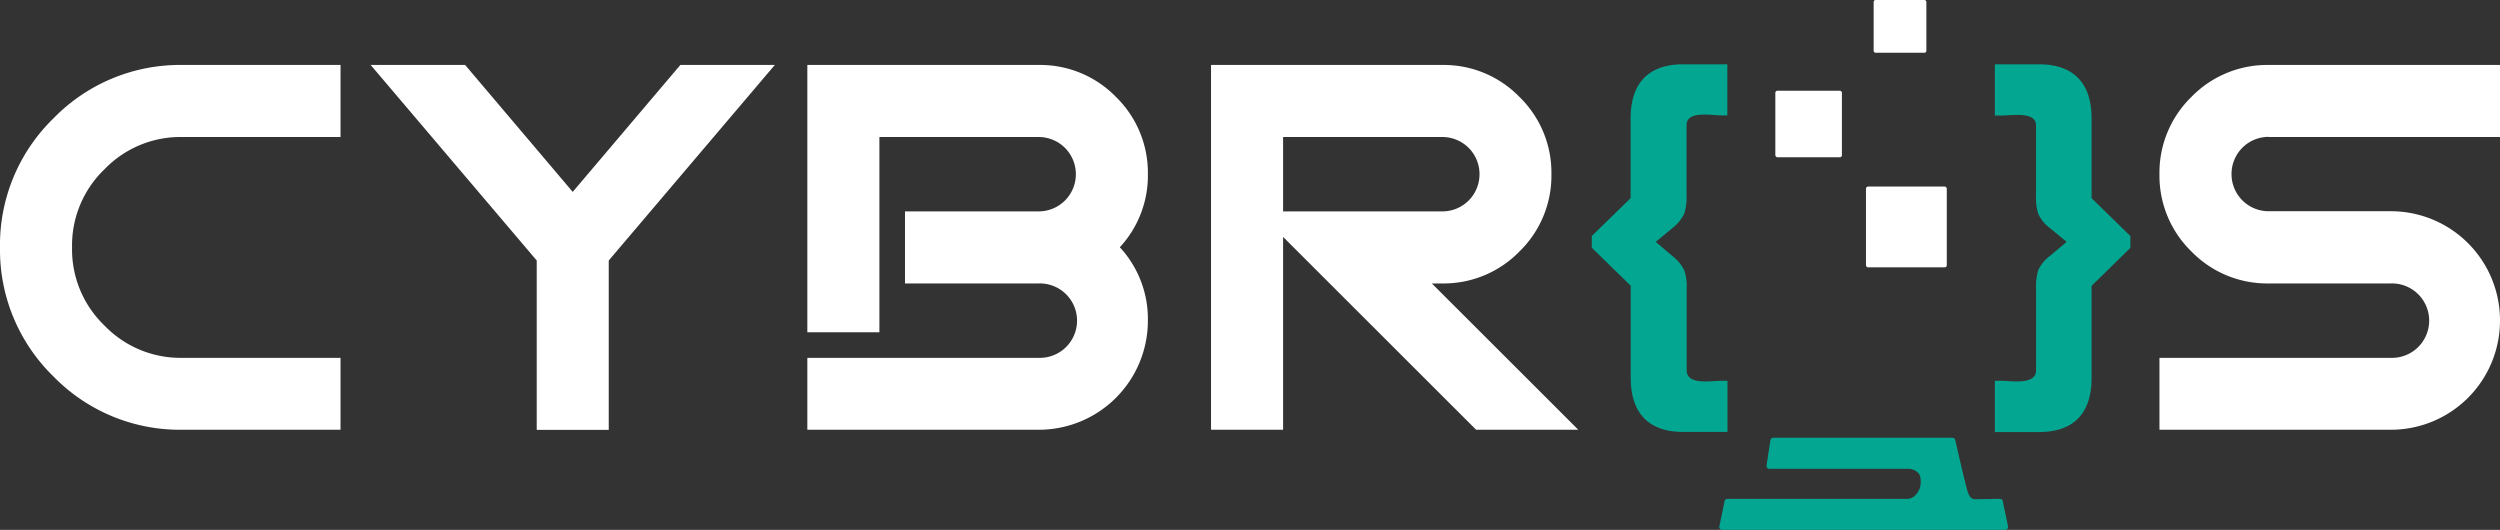 <svg xmlns="http://www.w3.org/2000/svg" viewBox="0 0 651.55 138.09"><rect x="0" y="0" width="651.55" height="138.09" fill="#333333" stroke="none"/><defs><style>.cls-1{fill:#02a691;}.cls-2{fill:#fff;}</style></defs><g id="Layer_2" data-name="Layer 2"><g id="Layer_1-2" data-name="Layer 1"><path class="cls-1" d="M438.88,55.84a12.92,12.92,0,0,0,.67-4.8V32.86c0-1,0-3,4.6-3,.55,0,1.35,0,2.38.1s1.85.11,2.3.11h1.35V16.76H438.61c-8.92,0-13.64,4.88-13.64,14.1V51.65l-10.12,9.86v3.05L425,74.47v24c0,9.23,4.72,14.1,13.64,14.1h11.57V99.25h-1.35c-.44,0-1.16,0-2.23.08s-1.77.08-2.29.08c-4.76,0-4.76-2.18-4.76-3.11V75a12.36,12.36,0,0,0-.62-4.54,11,11,0,0,0-3.1-3.74l-4.35-3.68,4.36-3.6A10.83,10.83,0,0,0,438.88,55.84Z"/><path class="cls-1" d="M545.11,51.65V30.86c0-9.22-4.74-14.1-13.69-14.1H519.9V30.11h1.35c.4,0,1.13,0,2.22-.08s1.85-.08,2.4-.08c4.76,0,4.76,2,4.76,2.91V51a13.79,13.79,0,0,0,.55,4.65,9.78,9.78,0,0,0,3.08,3.8l4.34,3.58-4.35,3.67a9.83,9.83,0,0,0-3,3.61,13.38,13.38,0,0,0-.61,4.68V96.3c0,.93,0,3.11-4.91,3.11-.52,0-1.29,0-2.3-.08s-1.77-.08-2.17-.08H519.9V112.6h11.52c9,0,13.69-4.87,13.69-14.1v-24l10.11-9.91V61.51Z"/><rect class="cls-2" x="486.31" y="48.62" width="21.06" height="21.06" rx="0.54"/><rect class="cls-2" x="462.69" y="23.64" width="17.35" height="17.35" rx="0.54"/><rect class="cls-2" x="488.31" width="13.74" height="13.74" rx="0.49"/><line class="cls-2" x1="490.26" y1="53.11" x2="475.48" y2="35.71"/><line class="cls-2" x1="476.23" y1="27.68" x2="492.28" y2="9.32"/><path class="cls-2" d="M13.93,30.85A46,46,0,0,0,0,64.48,46,46,0,0,0,13.93,98.11,46,46,0,0,0,47.56,112H88.75V93.26H47.56a27.5,27.5,0,0,1-20.35-8.43,27.5,27.5,0,0,1-8.43-20.35,27.48,27.48,0,0,1,8.43-20.34,27.46,27.46,0,0,1,20.35-8.43H88.75V16.93H47.56A46,46,0,0,0,13.93,30.85Z"/><polygon class="cls-2" points="149.26 50.01 121.22 16.93 96.6 16.93 139.88 67.89 139.88 112.04 158.65 112.04 158.65 67.89 201.93 16.93 177.31 16.93 149.26 50.01"/><path class="cls-2" d="M290.84,25.26a27.57,27.57,0,0,0-20.15-8.33H210.41V86.59h18.78V35.71h41.5a9.68,9.68,0,0,1,9.7,9.69,9.68,9.68,0,0,1-9.7,9.69H235.86V73.87h34.83a9.7,9.7,0,1,1,0,19.39H210.41V112h60.28a28.42,28.42,0,0,0,28.47-28.48,27.48,27.48,0,0,0-7.31-19.08,27.48,27.48,0,0,0,7.31-19.08A27.56,27.56,0,0,0,290.84,25.26Z"/><path class="cls-2" d="M375.9,73.87A27.53,27.53,0,0,0,396,65.54a27.54,27.54,0,0,0,8.33-20.14A27.53,27.53,0,0,0,396,25.26a27.53,27.53,0,0,0-20.14-8.33H315.62V112H334.4V61.74L384.7,112h26.63L373.16,73.87ZM334.4,35.71h41.5a9.66,9.66,0,0,1,9.69,9.69,9.66,9.66,0,0,1-9.69,9.69H334.4Z"/><path class="cls-2" d="M591.27,35.71h60.28V16.93H591.27a27.53,27.53,0,0,0-20.14,8.33A27.53,27.53,0,0,0,562.8,45.4a27.54,27.54,0,0,0,8.33,20.14,27.53,27.53,0,0,0,20.14,8.33h31.81a9.7,9.7,0,1,1,0,19.39H562.8V112h60.28a28.44,28.44,0,0,0,28.47-28.48,28.44,28.44,0,0,0-28.47-28.47H591.27a9.66,9.66,0,0,1-9.69-9.69,9.66,9.66,0,0,1,9.69-9.69Z"/><path class="cls-1" d="M522,130.78l1.36,6.54a.78.78,0,0,1-.77.77H448.84a.78.78,0,0,1-.77-.77l1.36-6.54a.76.76,0,0,1,.77-.77H497a3,3,0,0,0,1.83-.62,4.81,4.81,0,0,0,1.51-2.18,5.86,5.86,0,0,0,.08-3.08,3.23,3.23,0,0,0-.24-.58,3.6,3.6,0,0,0-2.8-1.37H461.15a.76.76,0,0,1-.74-.94l1-6.55a.77.77,0,0,1,.75-.6h46.67a.77.77,0,0,1,.75.6s1.94,8.6,3,12.62c.32,1.21.74,2.67,2,2.8l6.65-.1A.76.76,0,0,1,522,130.78Z"/></g></g></svg>